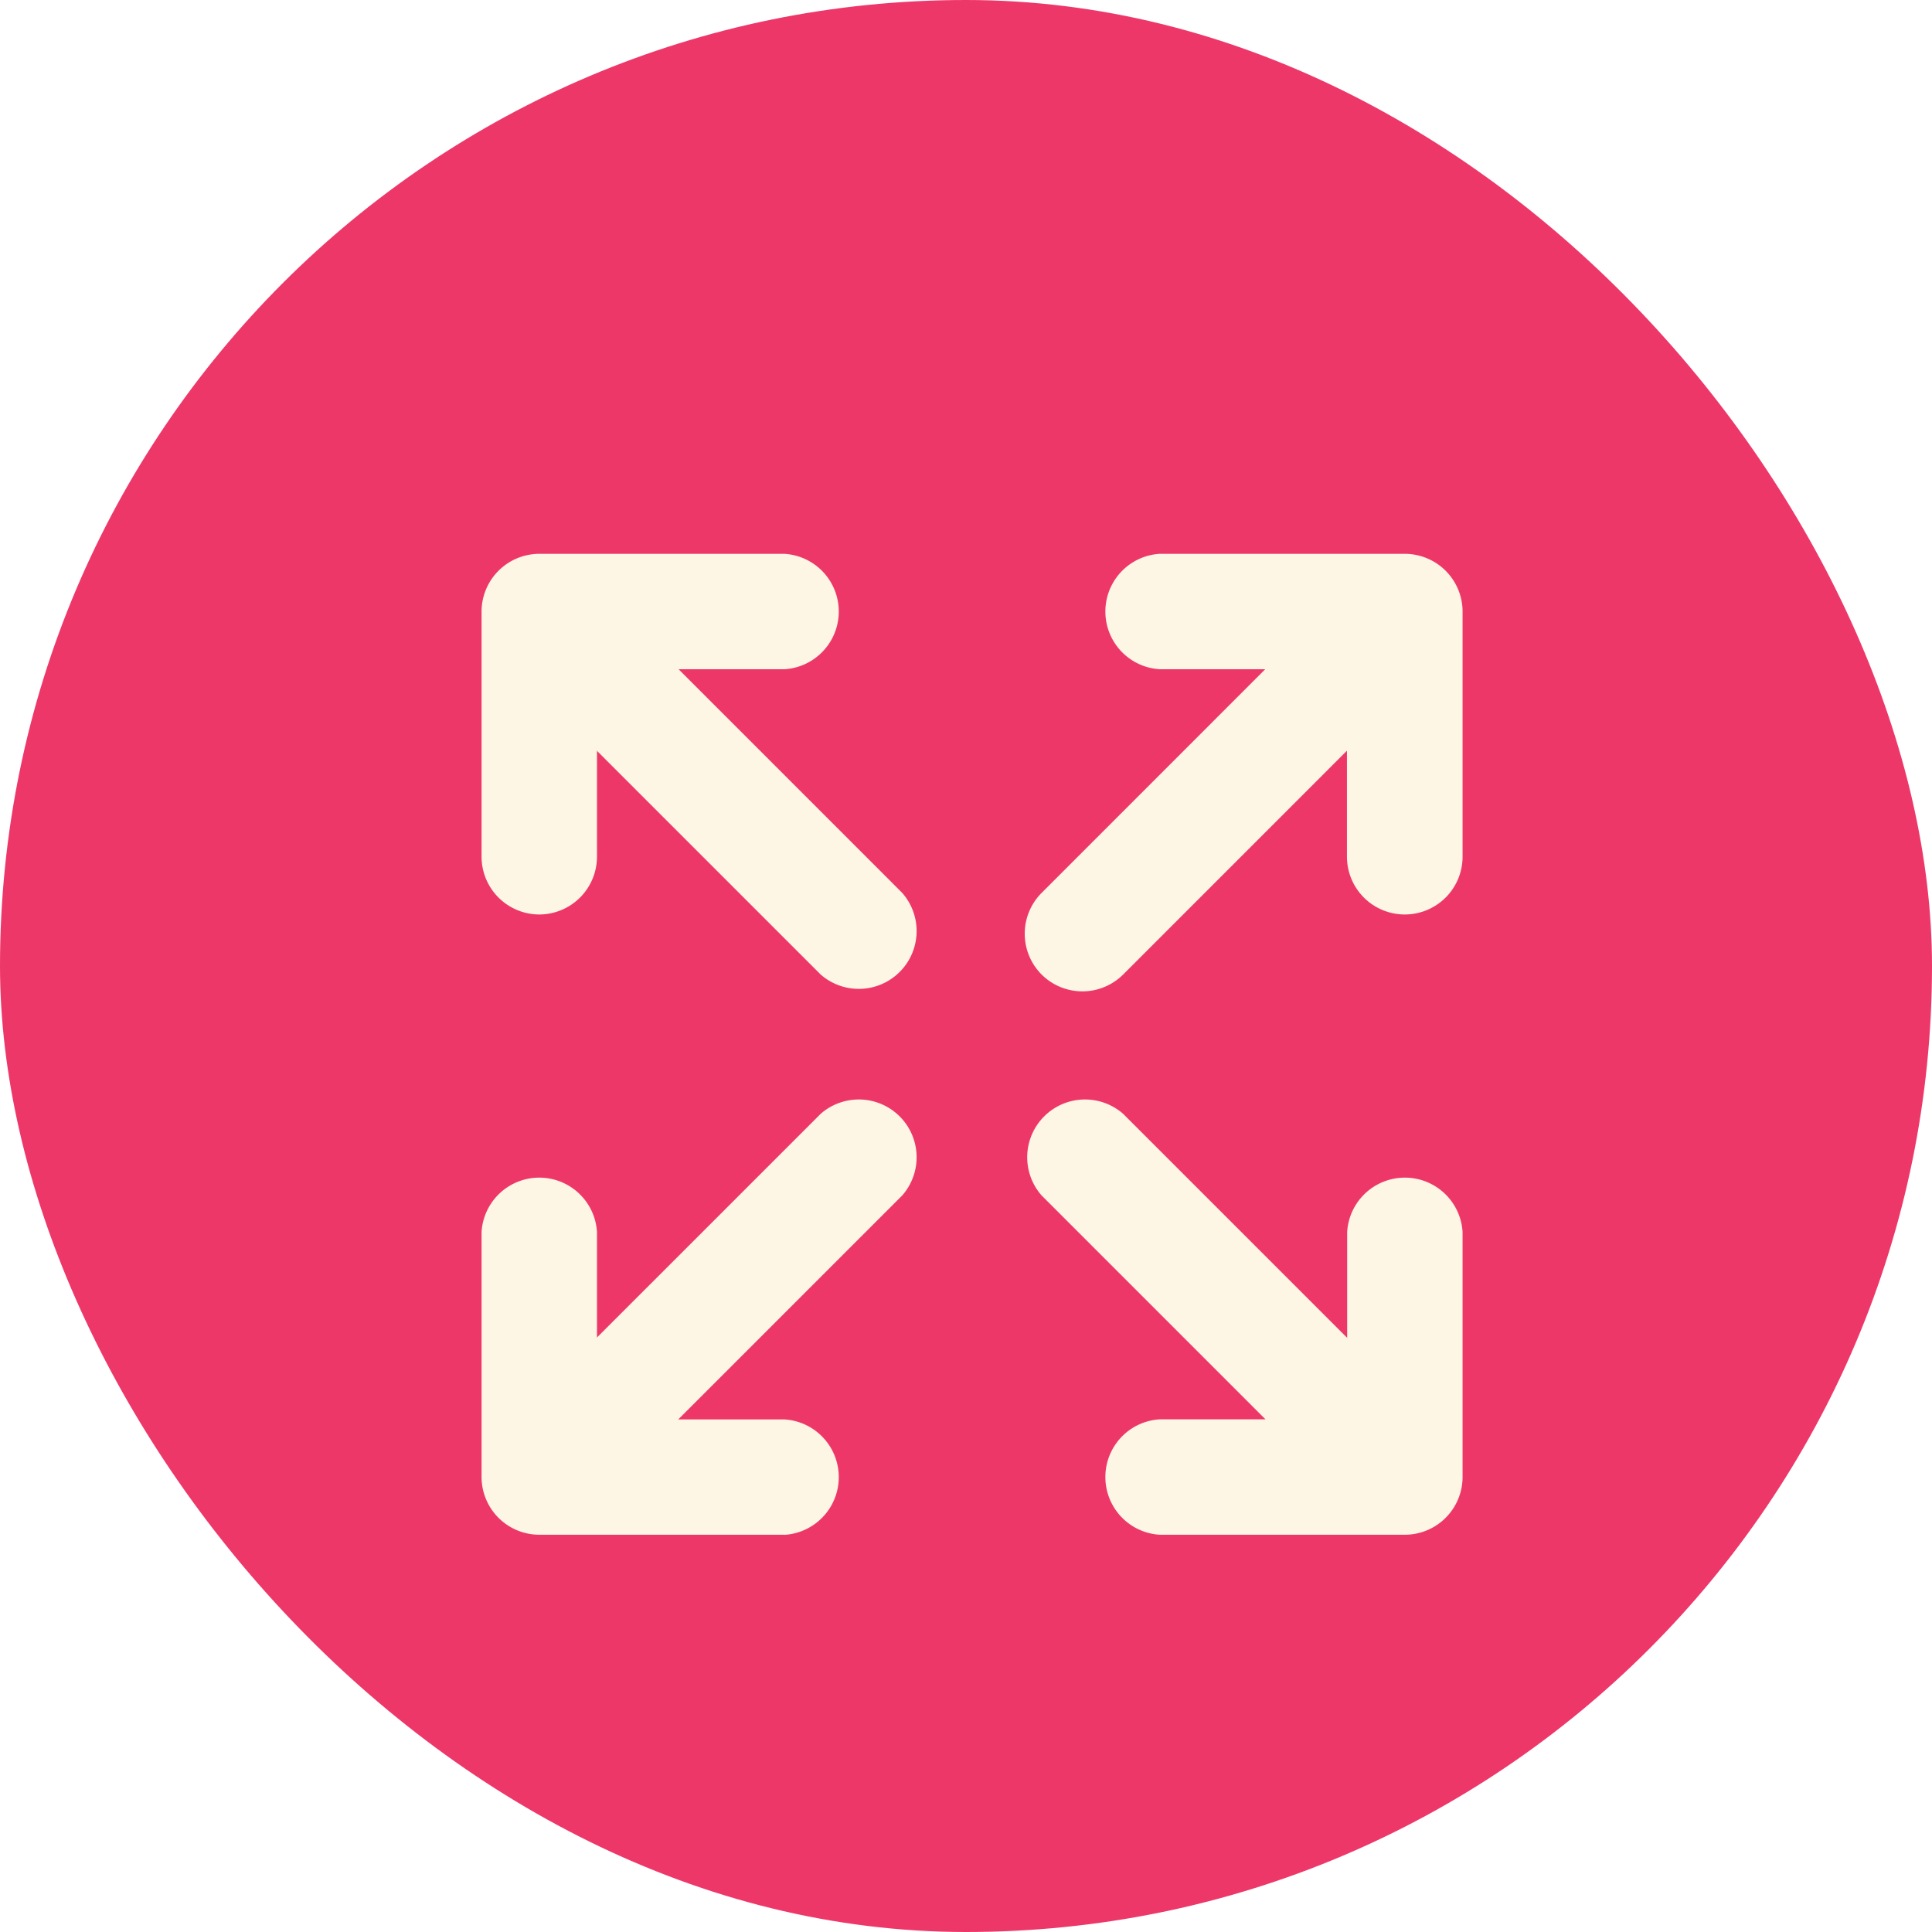 <svg xmlns="http://www.w3.org/2000/svg" id="PS_Icon" width="80.206" height="80.206" data-name="PS Icon" viewBox="0 0 80.206 80.206">
    <defs>
        <style>
            .cls-1{fill:#ee3769}.cls-2{fill:#fef6e4}.cls-3{filter:url(#Path_70)}.cls-4{filter:url(#Path_69)}.cls-5{filter:url(#Path_68)}.cls-6{filter:url(#Path_67)}.cls-7{filter:url(#Path_66)}.cls-8{filter:url(#Path_65)}.cls-9{filter:url(#Path_64)}.cls-10{filter:url(#Path_63)}
        </style>
        <filter id="Path_63" width="33.776" height="33.776" x="33.539" y="16.383" filterUnits="userSpaceOnUse">
            <feOffset dy="3"/>
            <feGaussianBlur result="blur" stdDeviation="3"/>
            <feFlood flood-opacity=".161"/>
            <feComposite in2="blur" operator="in"/>
            <feComposite in="SourceGraphic"/>
        </filter>
        <filter id="Path_64" width="32.972" height="32.972" x="36.739" y="13.988" filterUnits="userSpaceOnUse">
            <feOffset dy="3"/>
            <feGaussianBlur result="blur-2" stdDeviation="3"/>
            <feFlood flood-opacity=".161"/>
            <feComposite in2="blur-2" operator="in"/>
            <feComposite in="SourceGraphic"/>
        </filter>
        <filter id="Path_65" width="33.776" height="33.775" x="13.383" y="36.539" filterUnits="userSpaceOnUse">
            <feOffset dy="3"/>
            <feGaussianBlur result="blur-3" stdDeviation="3"/>
            <feFlood flood-opacity=".161"/>
            <feComposite in2="blur-3" operator="in"/>
            <feComposite in="SourceGraphic"/>
        </filter>
        <filter id="Path_66" width="32.972" height="32.972" x="10.988" y="39.739" filterUnits="userSpaceOnUse">
            <feOffset dy="3"/>
            <feGaussianBlur result="blur-4" stdDeviation="3"/>
            <feFlood flood-opacity=".161"/>
            <feComposite in2="blur-4" operator="in"/>
            <feComposite in="SourceGraphic"/>
        </filter>
        <filter id="Path_67" width="32.972" height="32.972" x="10.988" y="13.988" filterUnits="userSpaceOnUse">
            <feOffset dy="3"/>
            <feGaussianBlur result="blur-5" stdDeviation="3"/>
            <feFlood flood-opacity=".161"/>
            <feComposite in2="blur-5" operator="in"/>
            <feComposite in="SourceGraphic"/>
        </filter>
        <filter id="Path_68" width="33.776" height="33.776" x="13.383" y="16.383" filterUnits="userSpaceOnUse">
            <feOffset dy="3"/>
            <feGaussianBlur result="blur-6" stdDeviation="3"/>
            <feFlood flood-opacity=".161"/>
            <feComposite in2="blur-6" operator="in"/>
            <feComposite in="SourceGraphic"/>
        </filter>
        <filter id="Path_69" width="33.776" height="33.775" x="33.539" y="36.539" filterUnits="userSpaceOnUse">
            <feOffset dy="3"/>
            <feGaussianBlur result="blur-7" stdDeviation="3"/>
            <feFlood flood-opacity=".161"/>
            <feComposite in2="blur-7" operator="in"/>
            <feComposite in="SourceGraphic"/>
        </filter>
        <filter id="Path_70" width="32.972" height="32.972" x="36.739" y="39.739" filterUnits="userSpaceOnUse">
            <feOffset dy="3"/>
            <feGaussianBlur result="blur-8" stdDeviation="3"/>
            <feFlood flood-opacity=".161"/>
            <feComposite in2="blur-8" operator="in"/>
            <feComposite in="SourceGraphic"/>
        </filter>
    </defs>
    <rect id="Rectangle_21" width="80.206" height="80.206" class="cls-1" data-name="Rectangle 21" rx="40.103"/>
    <g id="Group_39" data-name="Group 39" transform="translate(2.022 2.022)">
        <circle id="Ellipse_19" cx="38.327" cy="38.327" r="38.327" class="cls-1" data-name="Ellipse 19"/>
        <g class="cls-10" transform="translate(-2.02 -2.02)">
            <path id="Path_63-2" d="M69.359 50.074a2.4 2.4 0 0 1 0-3.387L80.344 35.7a2.4 2.4 0 0 1 3.387 3.387L72.746 50.074a2.4 2.4 0 0 1-3.387 0z" class="cls-2" data-name="Path 63" transform="translate(-26.12 -12.62)"/>
        </g>
        <g class="cls-9" transform="translate(-2.02 -2.02)">
            <path id="Path_64-2" d="M86.576 45.972a2.4 2.4 0 0 1-2.4-2.4v-7.781H76.4a2.4 2.4 0 0 1 0-4.791h10.176a2.4 2.4 0 0 1 2.4 2.4v10.176a2.4 2.4 0 0 1-2.4 2.396z" class="cls-2" data-name="Path 64" transform="translate(-28.26 -11.01)"/>
        </g>
        <g class="cls-8" transform="translate(-2.02 -2.02)">
            <path id="Path_65-2" d="M35.7 83.731a2.394 2.394 0 0 1 0-3.387l10.987-10.985a2.4 2.4 0 0 1 3.387 3.387L39.089 83.731a2.394 2.394 0 0 1-3.389 0z" class="cls-2" data-name="Path 65" transform="translate(-12.62 -26.12)"/>
        </g>
        <g class="cls-7" transform="translate(-2.02 -2.02)">
            <path id="Path_66-2" d="M43.576 88.972H33.4a2.4 2.4 0 0 1-2.4-2.4V76.4a2.4 2.4 0 0 1 4.791 0v7.785h7.785a2.4 2.4 0 0 1 0 4.791z" class="cls-2" data-name="Path 66" transform="translate(-11.01 -28.26)"/>
        </g>
        <g class="cls-6" transform="translate(-2.02 -2.02)">
            <path id="Path_67-2" d="M33.4 45.972a2.4 2.4 0 0 1-2.4-2.4V33.4a2.4 2.4 0 0 1 2.4-2.4h10.176a2.4 2.4 0 0 1 0 4.791h-7.785v7.785a2.4 2.4 0 0 1-2.391 2.396z" class="cls-2" data-name="Path 67" transform="translate(-11.01 -11.01)"/>
        </g>
        <g class="cls-5" transform="translate(-2.02 -2.02)">
            <path id="Path_68-2" d="M46.687 50.074L35.7 39.089a2.4 2.4 0 0 1 3.389-3.389l10.985 10.987a2.4 2.4 0 0 1-3.387 3.387z" class="cls-2" data-name="Path 68" transform="translate(-12.62 -12.62)"/>
        </g>
        <g class="cls-4" transform="translate(-2.02 -2.02)">
            <path id="Path_69-2" d="M80.344 83.731L69.359 72.746a2.4 2.4 0 0 1 3.387-3.387l10.985 10.985a2.4 2.4 0 0 1-3.387 3.387z" class="cls-2" data-name="Path 69" transform="translate(-26.12 -26.12)"/>
        </g>
        <g class="cls-3" transform="translate(-2.02 -2.02)">
            <path id="Path_70-2" d="M86.576 88.972H76.4a2.4 2.4 0 0 1 0-4.791h7.785V76.4a2.4 2.4 0 0 1 4.791 0v10.176a2.4 2.4 0 0 1-2.4 2.396z" class="cls-2" data-name="Path 70" transform="translate(-28.26 -28.26)"/>
        </g>
    </g>
</svg>
